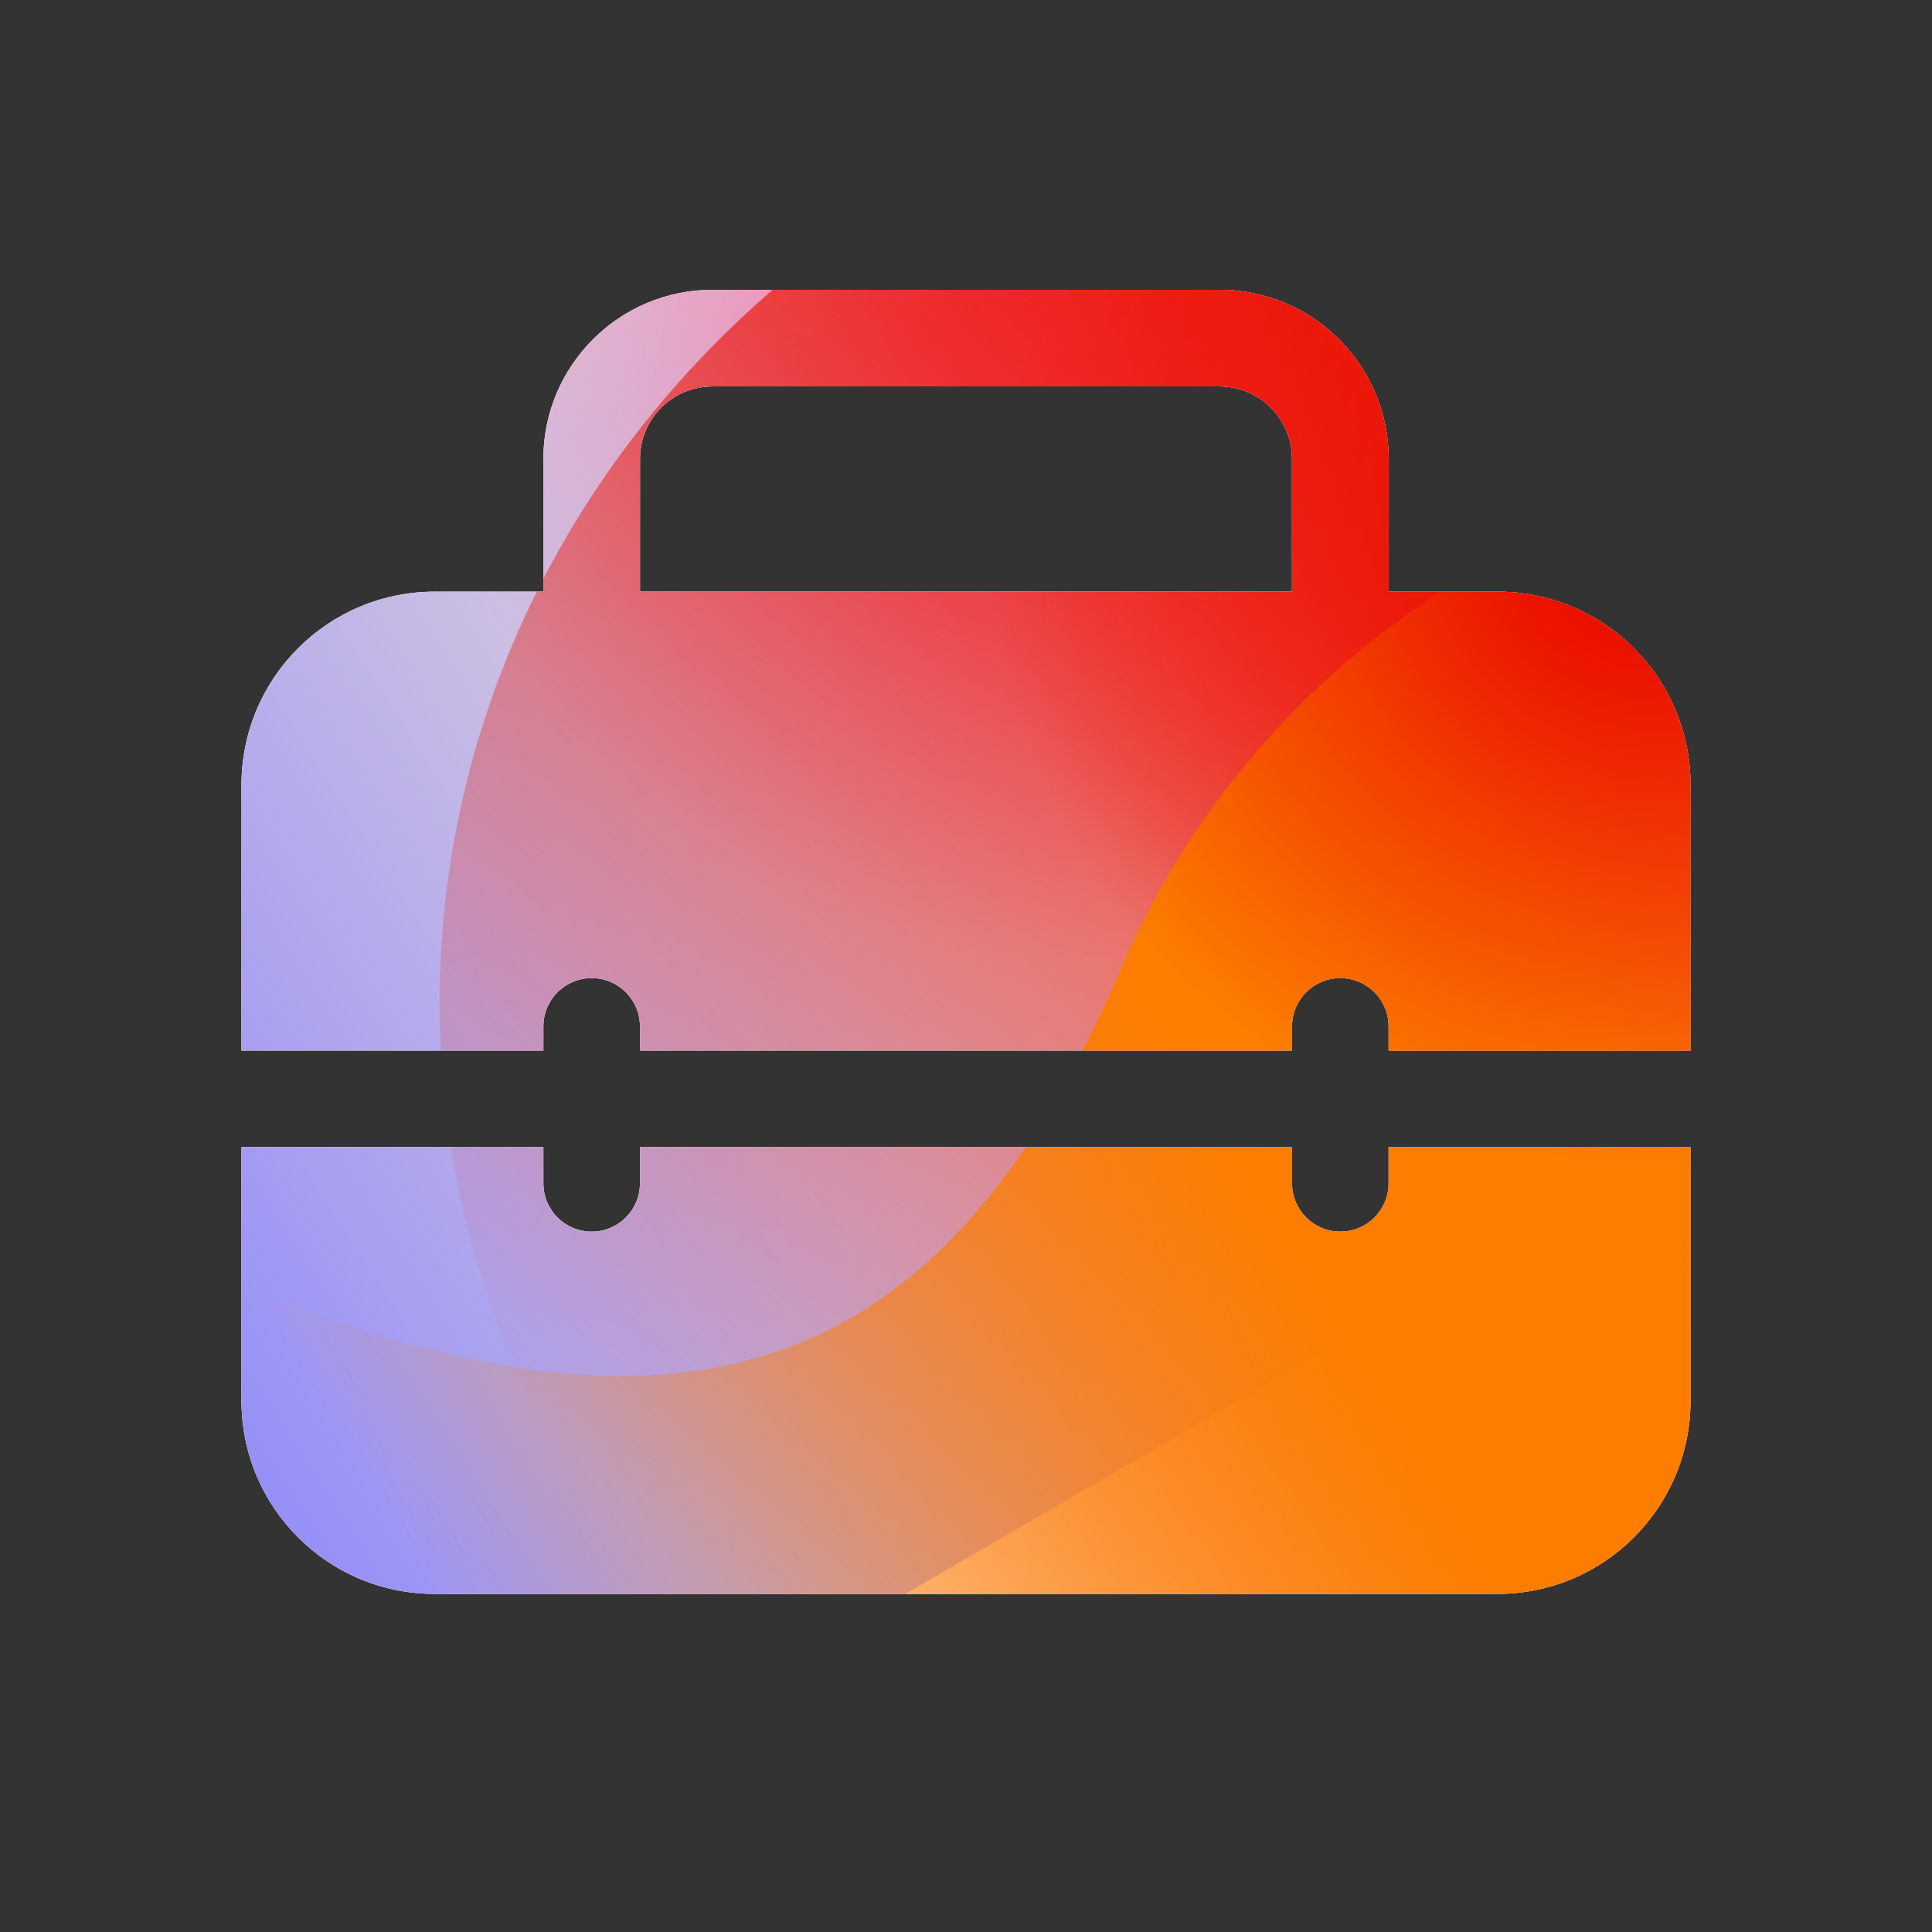 <svg width="96" height="96" viewBox="0 0 96 96" xmlns="http://www.w3.org/2000/svg">
  <rect x="0" y="0" width="96" height="96" fill="#333333" stroke="none"/>
  <defs>
<radialGradient id="paint0_radial_5481_99389" cx="0" cy="0" r="1" gradientUnits="userSpaceOnUse" gradientTransform="translate(32.786 30.906) rotate(90) scale(30.906 32.786)">
<stop offset="0.167" stop-color="#FF709F"/>
<stop offset="1" stop-color="#FF709F" stop-opacity="0"/>
</radialGradient>
<linearGradient id="paint1_linear_5481_99389" x1="-7.898" y1="77.404" x2="110.611" y2="0.92" gradientUnits="userSpaceOnUse">
<stop offset="0.06" stop-color="#8480FE"/>
<stop offset="0.6" stop-color="#8480FE" stop-opacity="0"/>
</linearGradient>
<linearGradient id="paint2_linear_5481_99389" x1="90.423" y1="27.006" x2="41.171" y2="83.185" gradientUnits="userSpaceOnUse">
<stop stop-color="#EB1000"/>
<stop offset="1" stop-color="#EB1000" stop-opacity="0"/>
</linearGradient>
<linearGradient id="paint3_linear_5481_99389" x1="26.546" y1="87.636" x2="117.015" y2="33.875" gradientUnits="userSpaceOnUse">
<stop stop-color="#FC7D00" stop-opacity="0"/>
<stop offset="0.432" stop-color="#FC7D00"/>
<stop offset="0.609" stop-color="#FC7D00"/>
<stop offset="1" stop-color="#FC7D00" stop-opacity="0"/>
</linearGradient>
<radialGradient id="paint4_radial_5481_99389" cx="0" cy="0" r="1" gradientUnits="userSpaceOnUse" gradientTransform="translate(32.786 30.906) rotate(90) scale(30.906 32.786)">
<stop offset="0.167" stop-color="#EB1000"/>
<stop offset="1" stop-color="#EB1000" stop-opacity="0"/>
</radialGradient>
<clipPath id="clip0_5481_99389">
<rect x="11.039" y="13.92" width="75.36" height="71.04" rx="2.077" fill="white"/>
</clipPath>
</defs>
<clipPath id="mask0_5481_99389">
<path fill-rule="evenodd" d="M69 29.4H74.4C79.704 29.4 84 33.696 84 39V52.2H69V51C69 49.674 67.926 48.6 66.6 48.6C65.274 48.6 64.2 49.674 64.2 51V52.2H31.8V51C31.8 49.674 30.726 48.6 29.4 48.6C28.074 48.6 27 49.674 27 51V52.2H12V39C12 33.696 16.296 29.4 21.6 29.4H27V22.8C27 18.168 30.768 14.4 35.4 14.4H60.6C65.232 14.4 69 18.168 69 22.8V29.4ZM31.8 29.4H64.2V22.8C64.2 20.814 62.586 19.2 60.6 19.2H35.4C33.414 19.2 31.8 20.814 31.8 22.8V29.4ZM66.6 61.2C67.926 61.2 69 60.126 69 58.8V57H84V69.6C84 74.904 79.704 79.2 74.4 79.2H21.6C16.296 79.2 12 74.904 12 69.6V57H27V58.8C27 60.126 28.074 61.2 29.4 61.2C30.726 61.2 31.8 60.126 31.8 58.8V57H64.2V58.8C64.2 60.126 65.274 61.2 66.6 61.2Z" fill="white"/>
</clipPath>
<g clip-path="url(#mask0_5481_99389)">
<g clip-path="url(#clip0_5481_99389)">
<rect x="11.039" y="13.92" width="75.36" height="71.04" rx="2.077" fill="#FFECCF"/>
<rect width="75.36" height="71.04" transform="translate(11.039 13.92)" fill="#FFECCF"/>
<ellipse cx="32.786" cy="30.906" rx="32.786" ry="30.906" transform="matrix(1 -0.001 0.001 1 20.816 -14.188)" fill="url(#paint0_radial_5481_99389)"/>
<path d="M39.804 1.371C34.017 -2.005 26.684 -2.026 20.875 1.317L-37.227 34.759C-42.917 38.034 -42.926 45.765 -37.244 49.052L20.474 82.446C26.274 85.801 33.607 85.797 39.402 82.434L97.001 49.009C102.653 45.728 102.664 38.041 97.018 34.748L39.804 1.371Z" fill="url(#paint1_linear_5481_99389)"/>
<path d="M21.899 47.648C23.187 21.127 47.038 0.611 75.172 1.826C103.306 3.04 125.069 25.524 123.781 52.045C122.493 78.567 98.642 99.082 70.508 97.868C42.374 96.654 20.611 74.17 21.899 47.648Z" fill="url(#paint2_linear_5481_99389)"/>
<path d="M-19.495 65.135C-8.311 60.637 3.75 60.83 14.199 64.764C35.109 72.655 47.276 67.776 55.714 48.111C59.917 38.242 68.124 29.885 79.32 25.382C101.704 16.394 127.546 26.147 137.068 47.186C146.589 68.225 136.167 92.547 113.788 101.547C102.567 106.06 90.483 105.848 80.017 101.879C59.142 94.03 46.998 98.927 38.571 118.617C34.356 128.461 26.152 136.79 14.969 141.288C-7.398 150.283 -33.24 140.53 -42.756 119.503C-52.272 98.475 -41.861 74.13 -19.495 65.135Z" fill="url(#paint3_linear_5481_99389)"/>
<ellipse cx="32.786" cy="30.906" rx="32.786" ry="30.906" transform="matrix(1 -0.001 0.001 1 49.176 -4.108)" fill="url(#paint4_radial_5481_99389)"/>
</g>
</g>

</svg>
